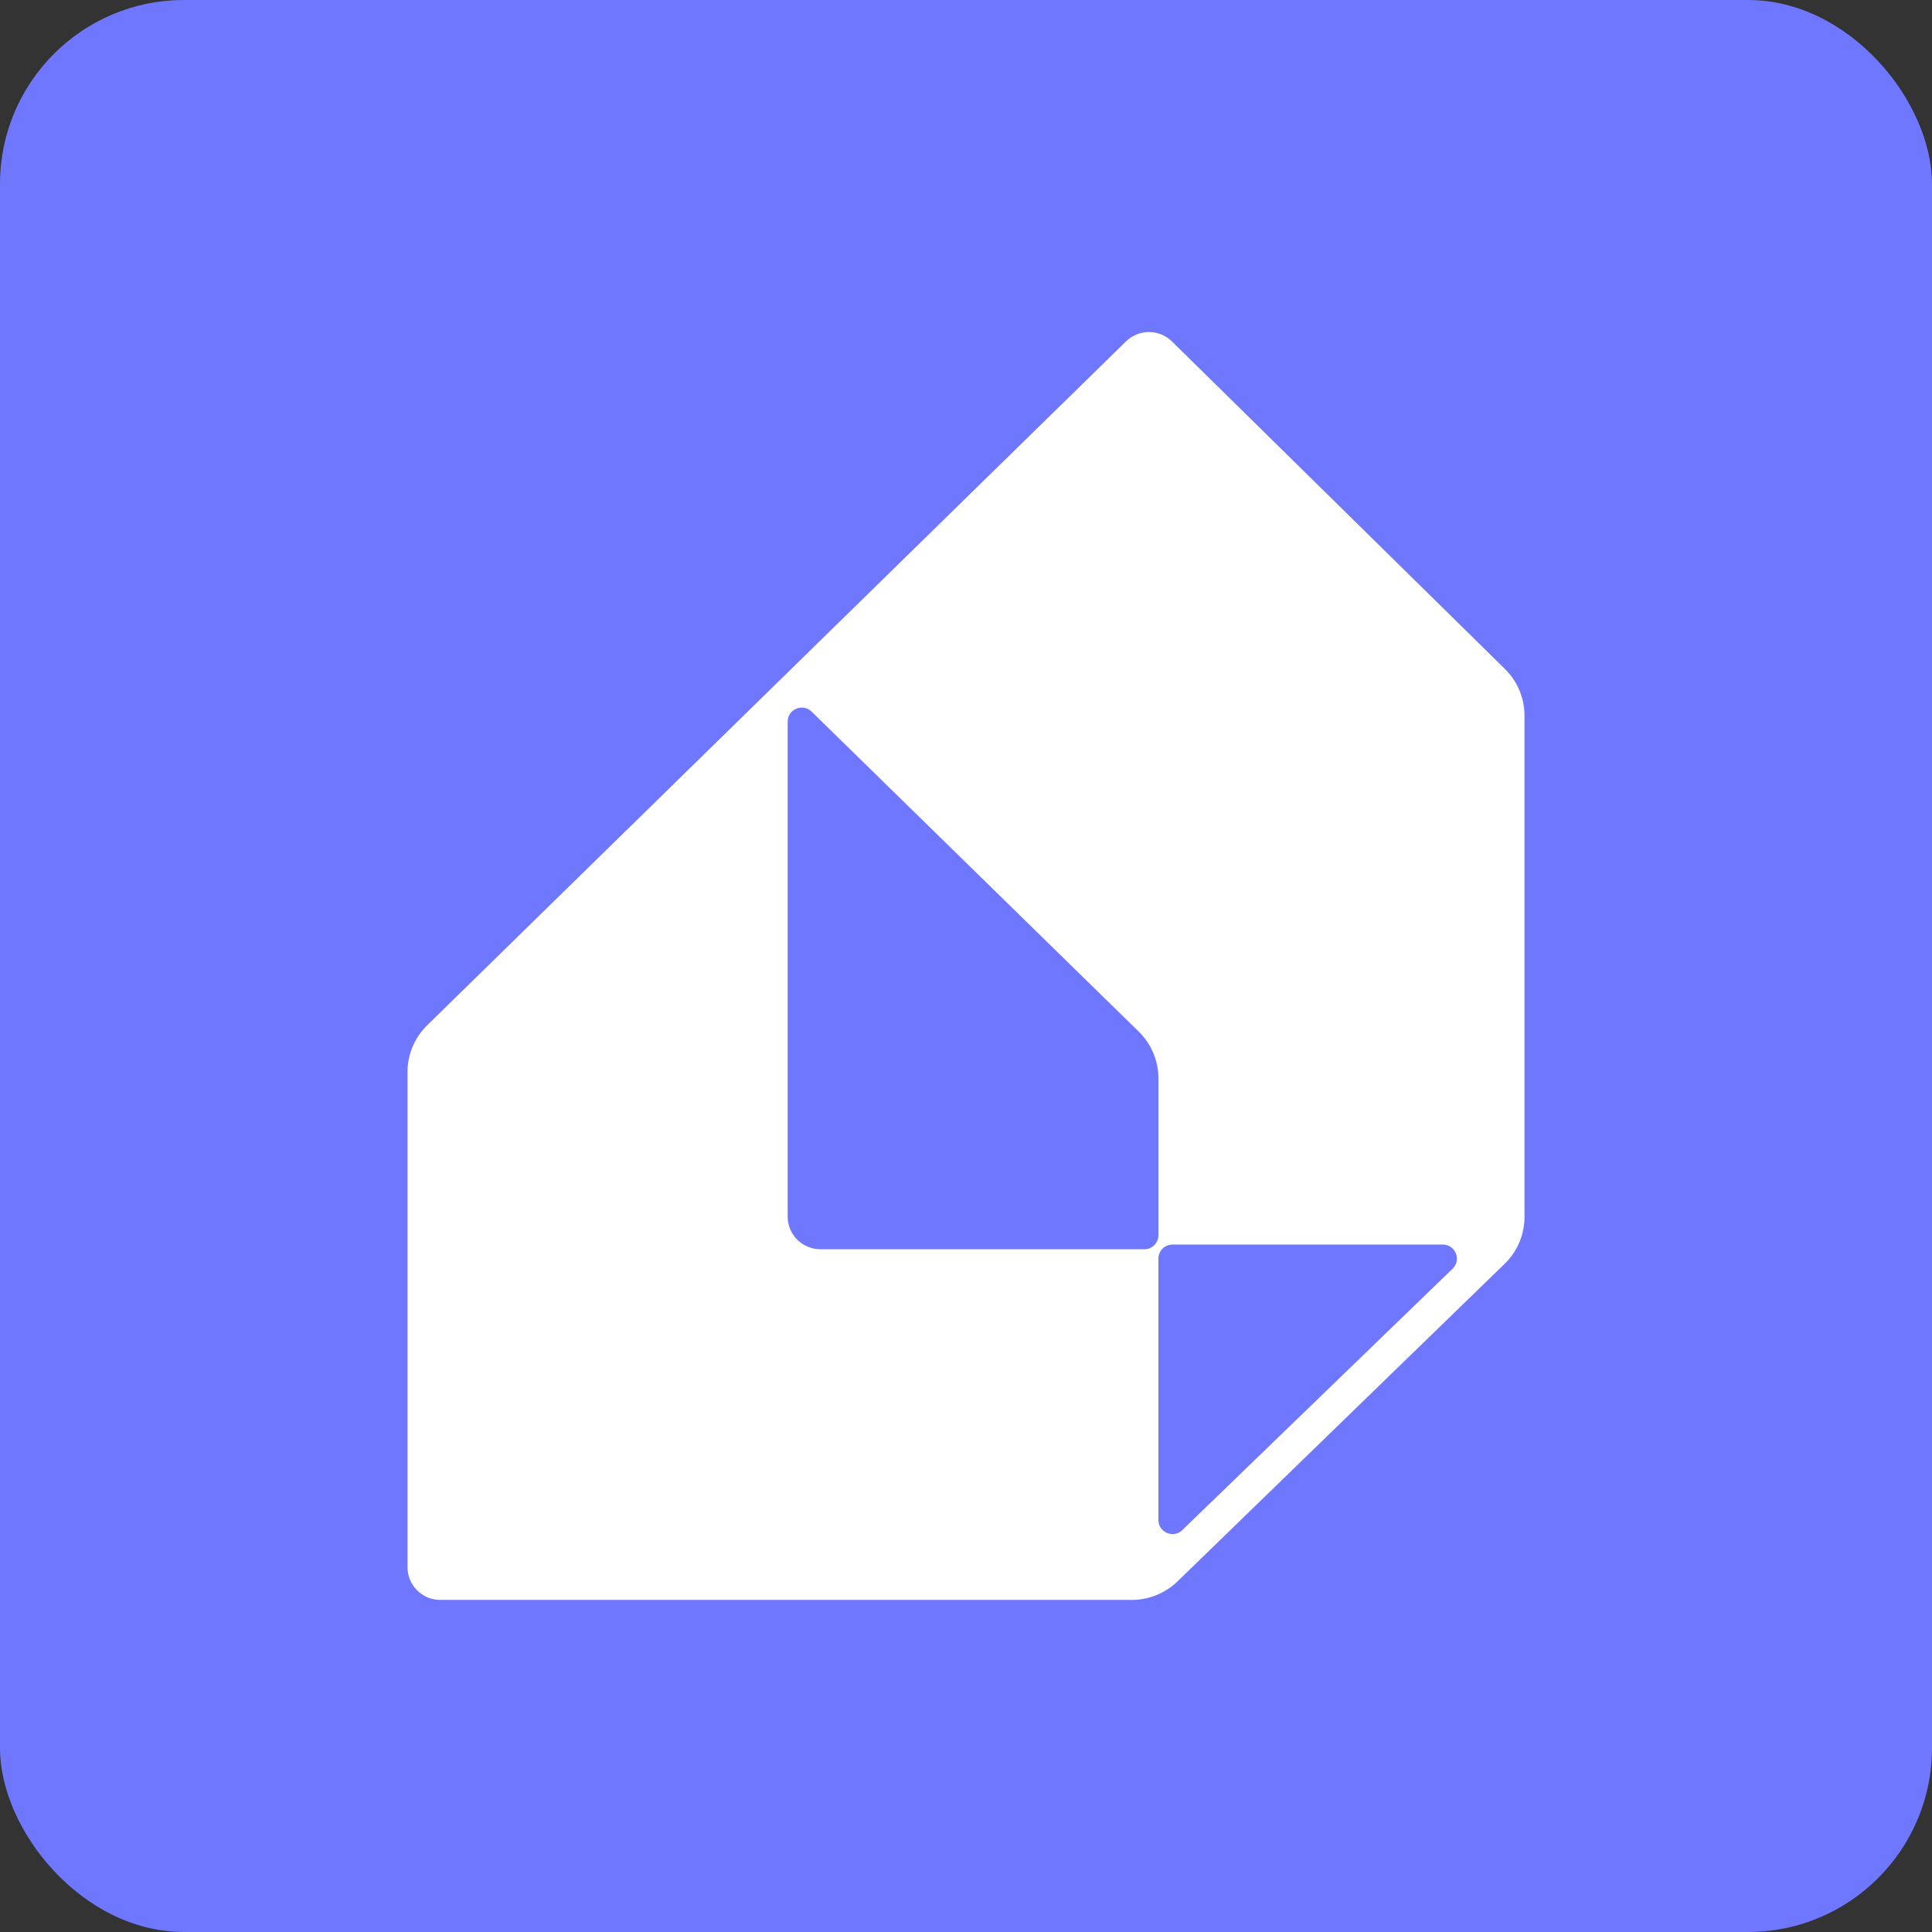 <svg width="42" height="42" viewBox="0 0 42 42" fill="none" xmlns="http://www.w3.org/2000/svg">
<rect x="0" y="0" width="42" height="42" fill="#333333" stroke="none"/>
<rect width="42" height="42" rx="4" fill="#6F77FE"/>
<path fill-rule="evenodd" clip-rule="evenodd" d="M8.859 23.303V34.07C8.859 34.463 9.179 34.781 9.574 34.781H24.602C24.974 34.781 25.332 34.636 25.599 34.377L32.709 27.475C32.985 27.208 33.141 26.84 33.141 26.456V15.556C33.141 15.175 32.988 14.811 32.716 14.543L25.479 7.424C25.202 7.151 24.755 7.15 24.477 7.423L9.287 22.288C9.013 22.556 8.859 22.921 8.859 23.303ZM24.877 27.158L17.837 27.158C17.443 27.158 17.123 26.84 17.123 26.447V15.688C17.123 15.418 17.45 15.281 17.644 15.47L24.755 22.426C25.029 22.694 25.183 23.06 25.183 23.442V26.853C25.183 27.022 25.046 27.158 24.877 27.158ZM25.183 33.044V27.361C25.183 27.193 25.32 27.056 25.489 27.056H31.366C31.64 27.056 31.776 27.39 31.579 27.58L25.702 33.263C25.508 33.45 25.183 33.313 25.183 33.044Z" fill="white"/>
</svg>
